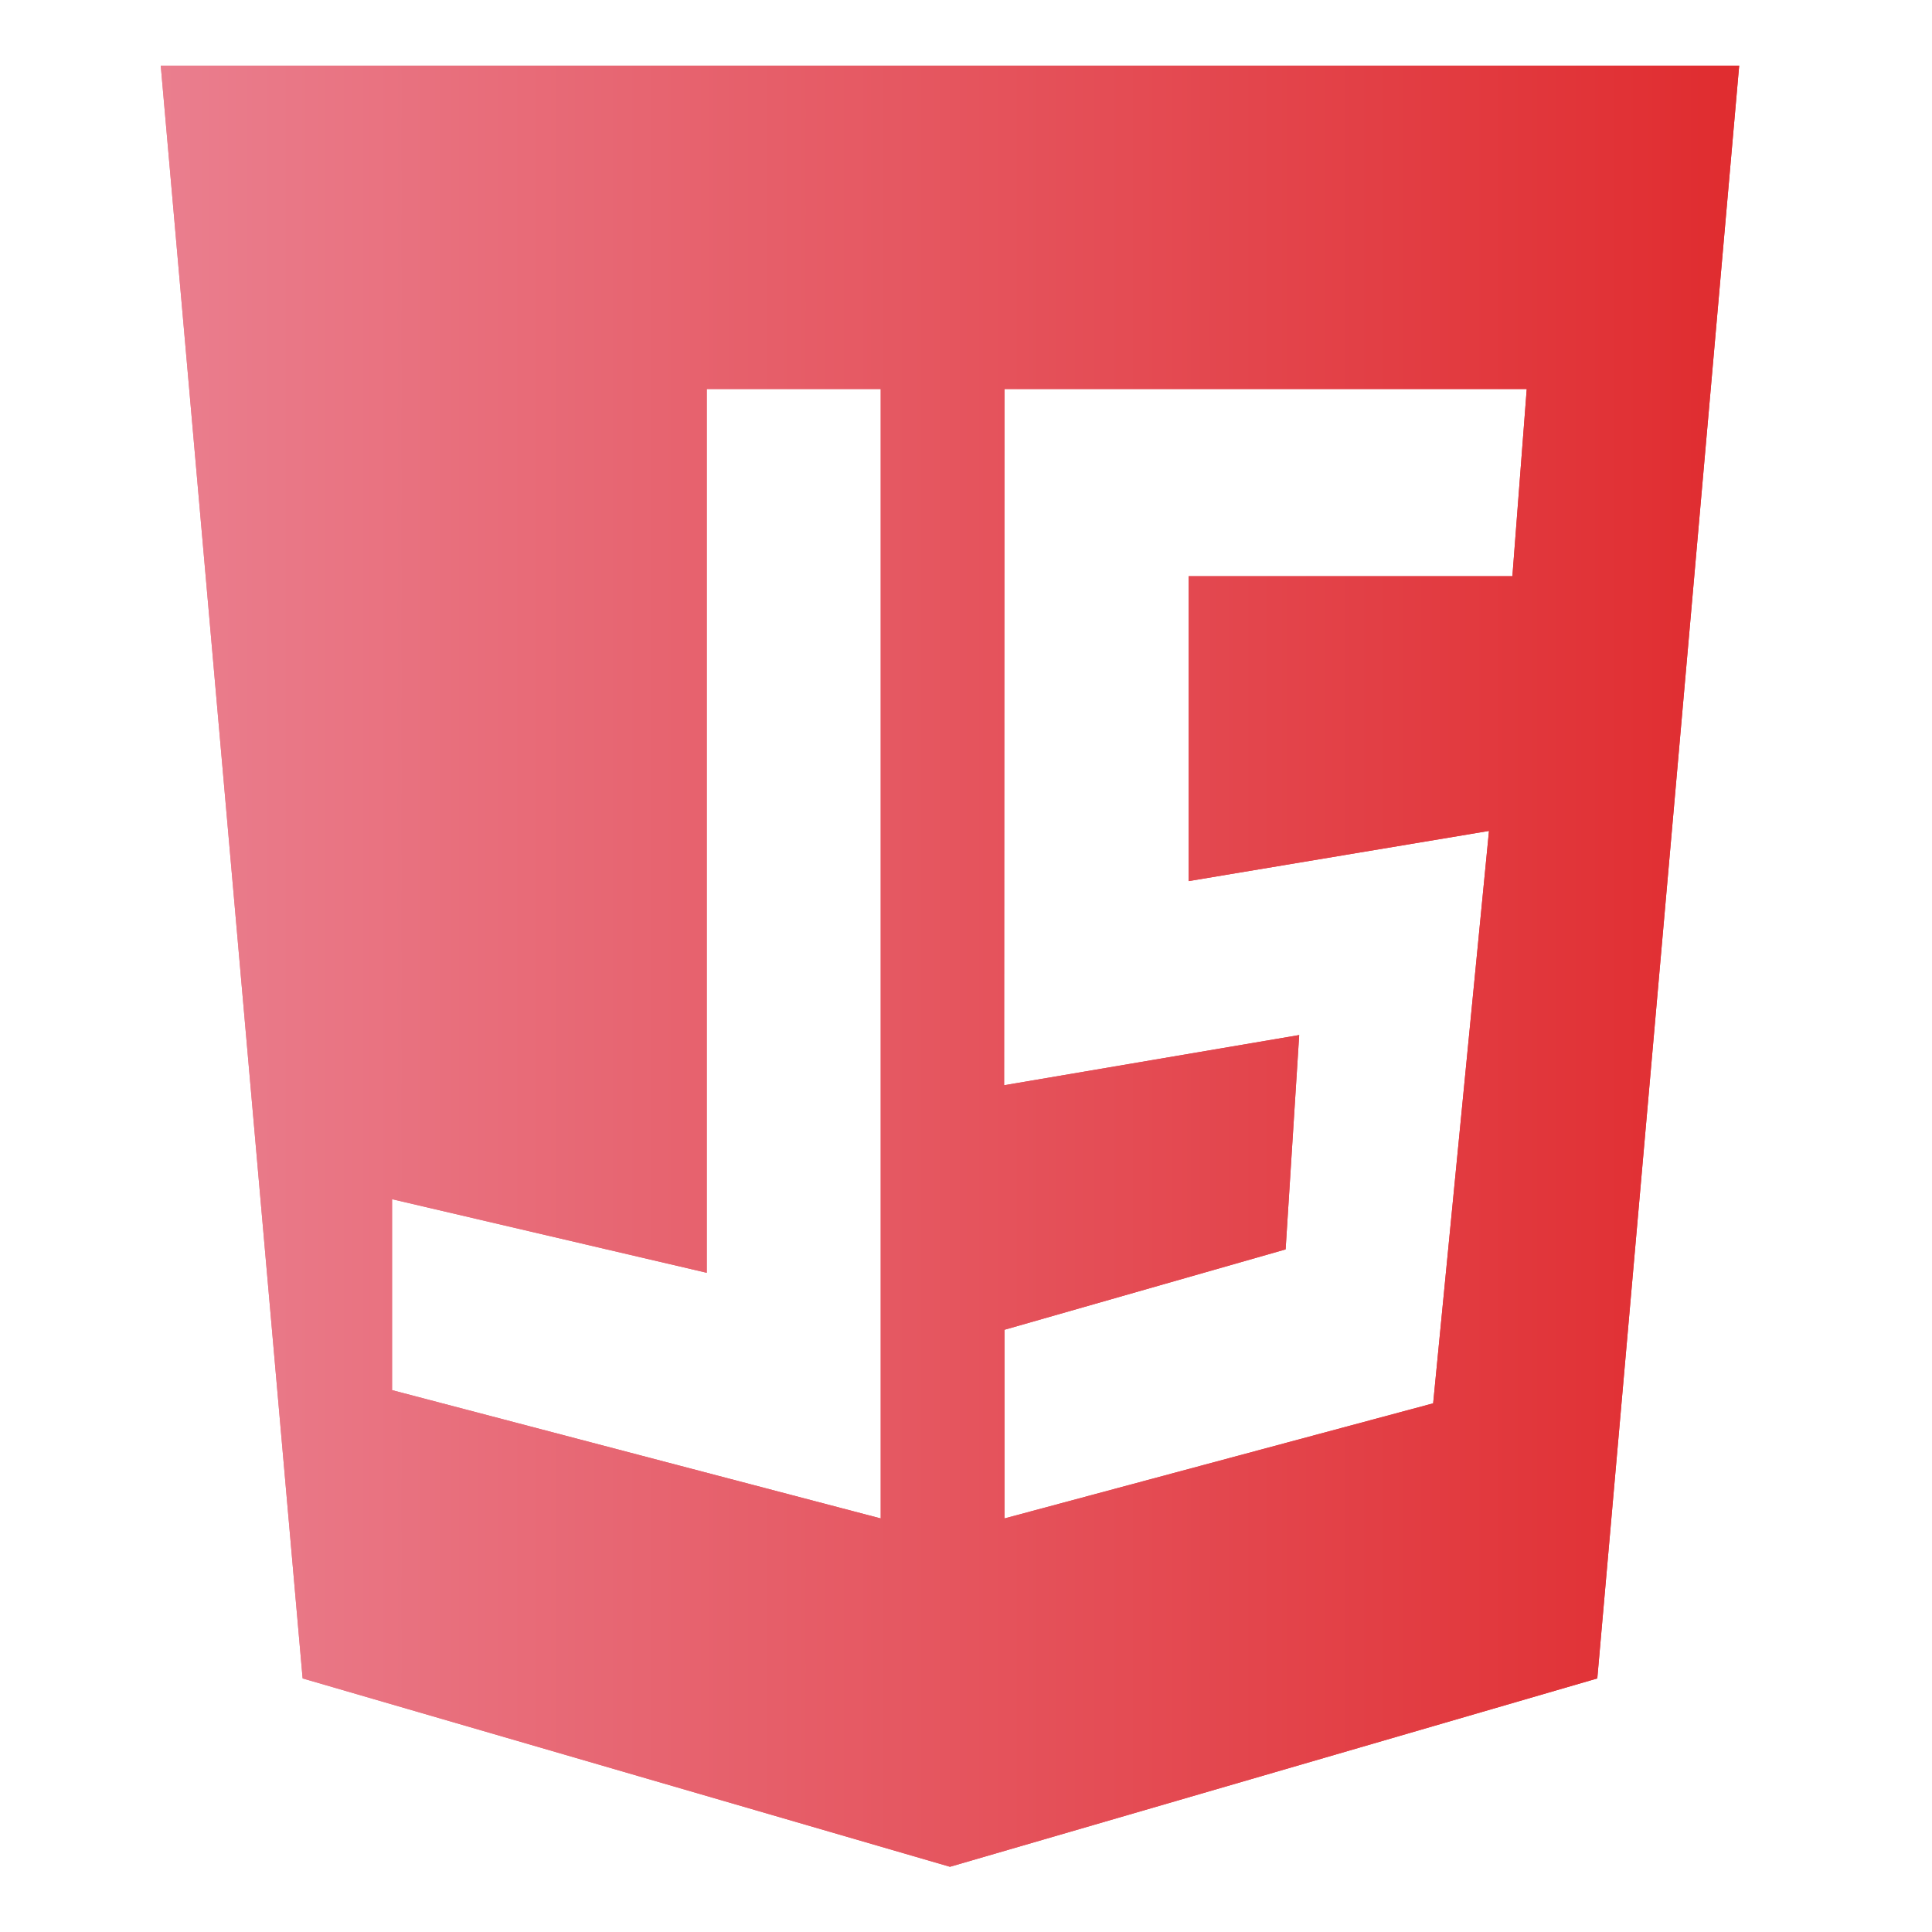 <?xml version="1.0" encoding="utf-8"?>
<!-- Generator: Adobe Illustrator 23.0.0, SVG Export Plug-In . SVG Version: 6.00 Build 0)  -->
<svg version="1.1" id="Capa_1" xmlns="http://www.w3.org/2000/svg" xmlns:xlink="http://www.w3.org/1999/xlink" x="0px" y="0px"
	 viewBox="0 0 512 512" style="enable-background:new 0 0 512 512;" xml:space="preserve">
<style type="text/css">
	.st0{opacity:0.8;}
	.st1{clip-path:url(#SVGID_2_);}
	.st2{clip-path:url(#SVGID_4_);fill:url(#SVGID_5_);}
	.st3{clip-path:url(#SVGID_7_);}
	.st4{clip-path:url(#SVGID_9_);fill:url(#SVGID_10_);}
	.st5{fill:url(#SVGID_12_);}
	.st6{clip-path:url(#SVGID_14_);fill:url(#SVGID_15_);}
</style>
<g class="st0">
	<g>
		<g>
			<defs>
				<rect id="SVGID_1_" x="1030" y="17.4" width="418.4" height="477.2"/>
			</defs>
			<clipPath id="SVGID_2_">
				<use xlink:href="#SVGID_1_"  style="overflow:visible;"/>
			</clipPath>
			<g class="st1">
				<g>
					<defs>
						<path id="SVGID_3_" d="M1108.3,103.7h264.5l-4.5,54h-200.6l5.4,52.2h188.1l-9.9,164.7l-112,30.6l-107.5-30.6l-5.4-84.6h52.3
							l3.5,38.7l58.1,19.8l59.8-15.3l2.7-69.3l-179.9,1L1108.3,103.7z M1030,17.4l37.6,427.4l171.5,49.9l0,0l0,0h0.1l0,0l171.5-49.9
							l37.6-427.4C1448.3,17.4,1030,17.4,1030,17.4z"/>
					</defs>
					<clipPath id="SVGID_4_">
						<use xlink:href="#SVGID_3_"  style="overflow:visible;"/>
					</clipPath>
					
						<linearGradient id="SVGID_5_" gradientUnits="userSpaceOnUse" x1="-136.692" y1="-110.683" x2="-105.687" y2="-110.683" gradientTransform="matrix(13.491 0 0 -13.491 2874.117 -1237.169)">
						<stop  offset="0" style="stop-color:#1D70B7"/>
						<stop  offset="0.291" style="stop-color:#4653BB"/>
						<stop  offset="1" style="stop-color:#500CC6"/>
					</linearGradient>
					<rect x="1030" y="17.4" class="st2" width="418.3" height="477.3"/>
				</g>
			</g>
		</g>
	</g>
</g>
<g class="st0">
	<g>
		<g>
			<defs>
				<rect id="SVGID_6_" x="537.5" y="17.4" width="418.4" height="477.2"/>
			</defs>
			<clipPath id="SVGID_7_">
				<use xlink:href="#SVGID_6_"  style="overflow:visible;"/>
			</clipPath>
			<g class="st3">
				<g>
					<defs>
						<path id="SVGID_8_" d="M614.9,99.5h265.4l-3.6,56.4l-123.2,52.2h116.9l-11.7,161.1l-112.1,33.3L638.9,370l-5.1-81.7h52.5
							l4.2,42.9l56.2,14.6l60.7-14.6l4.6-70.9H629.3l-3.3-53.1l120.6-50.4H622.1L614.9,99.5z M537.5,17.4l37.6,427.4l171.5,49.9l0,0
							h0.1h0.1l0,0l171.5-49.9l37.6-427.4C955.9,17.4,537.5,17.4,537.5,17.4z"/>
					</defs>
					<clipPath id="SVGID_9_">
						<use xlink:href="#SVGID_8_"  style="overflow:visible;"/>
					</clipPath>
					
						<linearGradient id="SVGID_10_" gradientUnits="userSpaceOnUse" x1="-172.021" y1="-110.681" x2="-141.015" y2="-110.681" gradientTransform="matrix(13.491 0 0 -13.491 2858.233 -1237.149)">
						<stop  offset="0" style="stop-color:#1D70B7"/>
						<stop  offset="0.291" style="stop-color:#4653BB"/>
						<stop  offset="1" style="stop-color:#500CC6"/>
					</linearGradient>
					<rect x="537.5" y="17.4" class="st4" width="418.3" height="477.3"/>
				</g>
			</g>
		</g>
	</g>
</g>
<g>
	<g>
		<g>
			
				<linearGradient id="SVGID_12_" gradientUnits="userSpaceOnUse" x1="42.6" y1="257.95" x2="460.9" y2="257.95" gradientTransform="matrix(1 0 0 -1 0 514)">
				<stop  offset="6.926126e-08" style="stop-color:#EA7E8E"/>
				<stop  offset="1" style="stop-color:#E02C2F"/>
			</linearGradient>
			<path id="SVGID_11_" class="st5" d="M187.3,103.1h46.1v299.3l-129.5-34v-50.6l83.4,19.5L187.3,103.1L187.3,103.1z M266.2,103.1
				h138.4l-3.8,49.6H315v80.8l79.6-13.3l-14.8,151.7l-113.6,30.5v-50l74.5-21.3l3.6-56.8l-78.2,13.3L266.2,103.1L266.2,103.1z
				 M42.6,17.4l37.6,427.4l171.5,49.9l0,0h0.1l0,0l0,0l171.5-49.9l37.6-427.4C460.9,17.4,42.6,17.4,42.6,17.4z"/>
		</g>
		<g>
			<defs>
				<path id="SVGID_13_" d="M187.3,103.1h46.1v299.3l-129.5-34v-50.6l83.4,19.5L187.3,103.1L187.3,103.1z M266.2,103.1h138.4
					l-3.8,49.6H315v80.8l79.6-13.3l-14.8,151.7l-113.6,30.5v-50l74.5-21.3l3.6-56.8l-78.2,13.3L266.2,103.1L266.2,103.1z M42.6,17.4
					l37.6,427.4l171.5,49.9l0,0h0.1l0,0l0,0l171.5-49.9l37.6-427.4C460.9,17.4,42.6,17.4,42.6,17.4z"/>
			</defs>
			<clipPath id="SVGID_14_">
				<use xlink:href="#SVGID_13_"  style="overflow:visible;"/>
			</clipPath>
			
				<linearGradient id="SVGID_15_" gradientUnits="userSpaceOnUse" x1="-207.522" y1="-110.681" x2="-176.516" y2="-110.681" gradientTransform="matrix(13.491 0 0 -13.491 2842.274 -1237.149)">
				<stop  offset="6.926126e-08" style="stop-color:#EA7E8E"/>
				<stop  offset="1" style="stop-color:#E02C2F"/>
			</linearGradient>
			<rect x="42.6" y="17.4" class="st6" width="418.3" height="477.3"/>
		</g>
	</g>
</g>
</svg>
